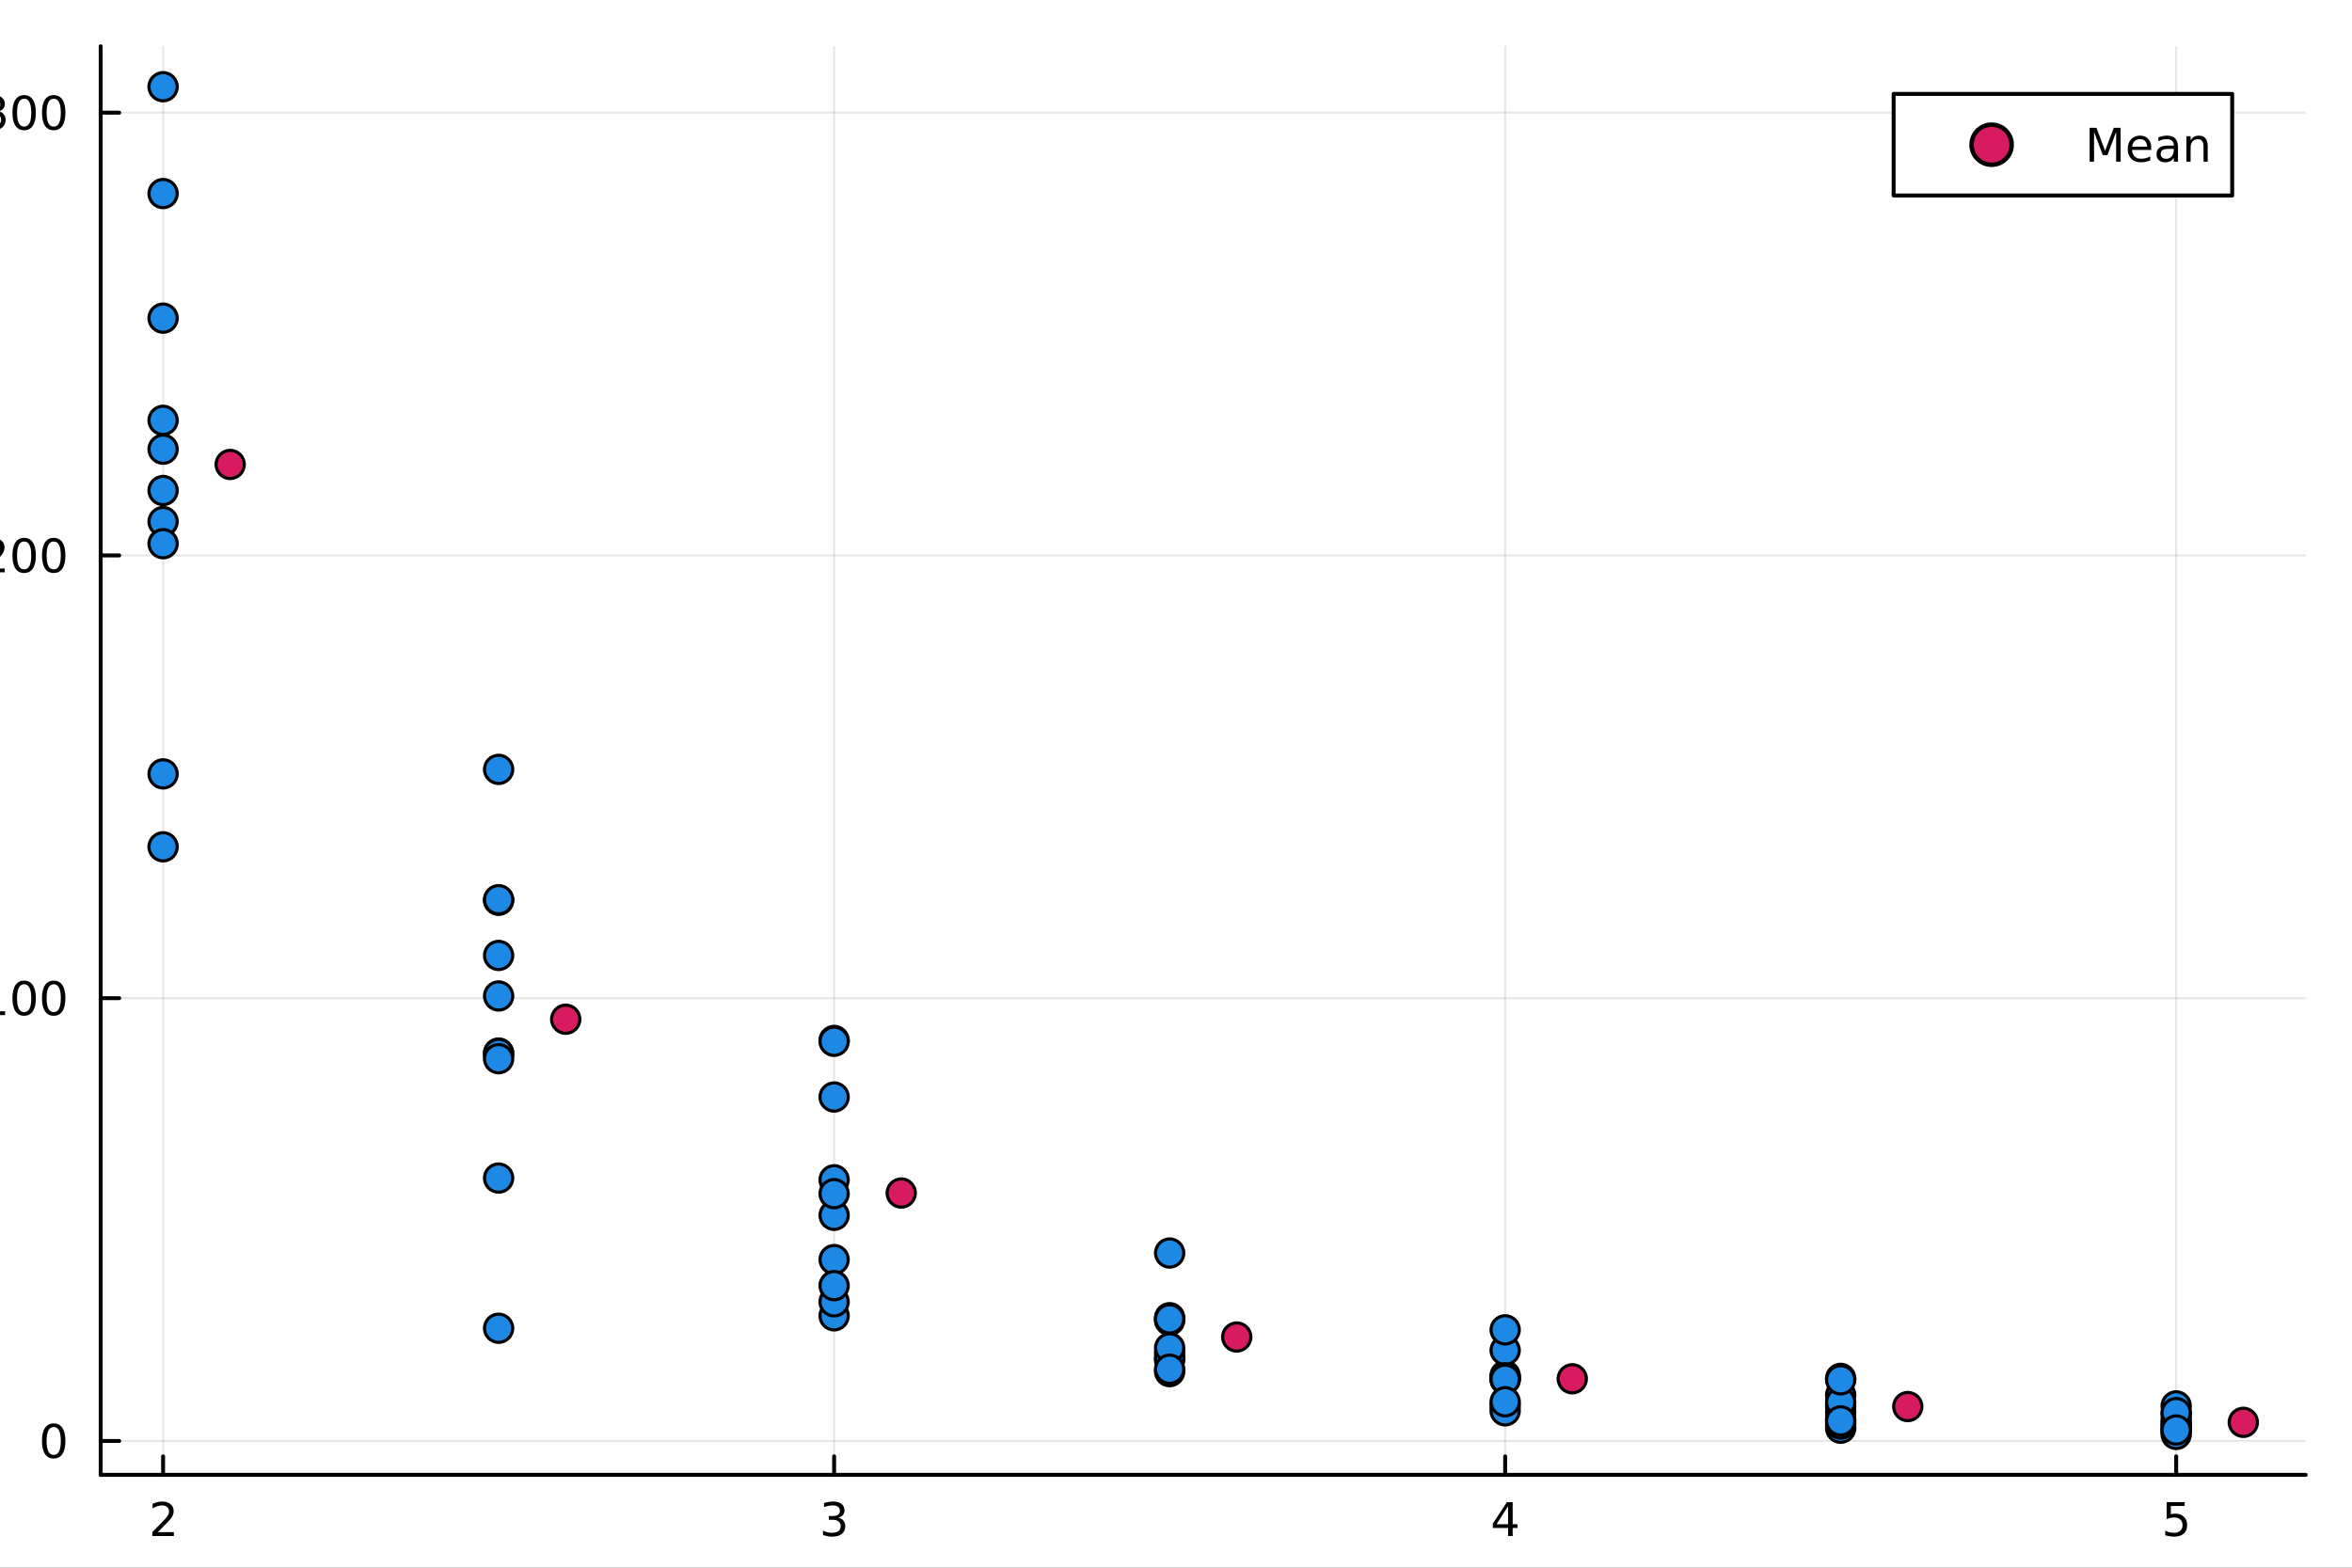 <?xml version="1.0" encoding="utf-8"?>
<svg xmlns="http://www.w3.org/2000/svg" xmlns:xlink="http://www.w3.org/1999/xlink" width="600" height="400" viewBox="0 0 2400 1600">
<rect x="0" y="0" width="2400" height="1600" fill="#333333" stroke="none"/>
<defs>
  <clipPath id="clip590">
    <rect x="0" y="0" width="2400" height="1600"/>
  </clipPath>
</defs>
<path clip-path="url(#clip590)" d="M0 1600 L2400 1600 L2400 0 L0 0  Z" fill="#ffffff" fill-rule="evenodd" fill-opacity="1"/>
<defs>
  <clipPath id="clip591">
    <rect x="480" y="0" width="1681" height="1600"/>
  </clipPath>
</defs>
<path clip-path="url(#clip590)" d="M102.74 1505.26 L2352.76 1505.26 L2352.76 47.244 L102.74 47.244  Z" fill="#ffffff" fill-rule="evenodd" fill-opacity="1"/>
<defs>
  <clipPath id="clip592">
    <rect x="102" y="47" width="2251" height="1459"/>
  </clipPath>
</defs>
<polyline clip-path="url(#clip592)" style="stroke:#000000; stroke-linecap:round; stroke-linejoin:round; stroke-width:2; stroke-opacity:0.1; fill:none" points="166.42,1505.26 166.42,47.244 "/>
<polyline clip-path="url(#clip592)" style="stroke:#000000; stroke-linecap:round; stroke-linejoin:round; stroke-width:2; stroke-opacity:0.1; fill:none" points="851.148,1505.26 851.148,47.244 "/>
<polyline clip-path="url(#clip592)" style="stroke:#000000; stroke-linecap:round; stroke-linejoin:round; stroke-width:2; stroke-opacity:0.1; fill:none" points="1535.88,1505.26 1535.88,47.244 "/>
<polyline clip-path="url(#clip592)" style="stroke:#000000; stroke-linecap:round; stroke-linejoin:round; stroke-width:2; stroke-opacity:0.1; fill:none" points="2220.6,1505.26 2220.6,47.244 "/>
<polyline clip-path="url(#clip590)" style="stroke:#000000; stroke-linecap:round; stroke-linejoin:round; stroke-width:4; stroke-opacity:1; fill:none" points="102.74,1505.26 2352.76,1505.26 "/>
<polyline clip-path="url(#clip590)" style="stroke:#000000; stroke-linecap:round; stroke-linejoin:round; stroke-width:4; stroke-opacity:1; fill:none" points="166.42,1505.26 166.42,1486.36 "/>
<polyline clip-path="url(#clip590)" style="stroke:#000000; stroke-linecap:round; stroke-linejoin:round; stroke-width:4; stroke-opacity:1; fill:none" points="851.148,1505.26 851.148,1486.36 "/>
<polyline clip-path="url(#clip590)" style="stroke:#000000; stroke-linecap:round; stroke-linejoin:round; stroke-width:4; stroke-opacity:1; fill:none" points="1535.88,1505.26 1535.88,1486.36 "/>
<polyline clip-path="url(#clip590)" style="stroke:#000000; stroke-linecap:round; stroke-linejoin:round; stroke-width:4; stroke-opacity:1; fill:none" points="2220.6,1505.26 2220.6,1486.36 "/>
<path clip-path="url(#clip590)" d="M161.073 1563.72 L177.392 1563.72 L177.392 1567.66 L155.448 1567.66 L155.448 1563.72 Q158.11 1560.97 162.693 1556.34 Q167.299 1551.69 168.48 1550.35 Q170.725 1547.82 171.605 1546.09 Q172.508 1544.33 172.508 1542.64 Q172.508 1539.88 170.563 1538.15 Q168.642 1536.41 165.54 1536.41 Q163.341 1536.41 160.887 1537.17 Q158.457 1537.94 155.679 1539.49 L155.679 1534.77 Q158.503 1533.63 160.957 1533.05 Q163.411 1532.47 165.448 1532.47 Q170.818 1532.47 174.012 1535.16 Q177.207 1537.85 177.207 1542.34 Q177.207 1544.47 176.397 1546.39 Q175.61 1548.28 173.503 1550.88 Q172.924 1551.55 169.823 1554.77 Q166.721 1557.96 161.073 1563.72 Z" fill="#000000" fill-rule="nonzero" fill-opacity="1" /><path clip-path="url(#clip590)" d="M855.395 1549.03 Q858.752 1549.74 860.627 1552.01 Q862.525 1554.28 862.525 1557.61 Q862.525 1562.73 859.006 1565.53 Q855.488 1568.33 849.007 1568.33 Q846.831 1568.33 844.516 1567.89 Q842.224 1567.47 839.77 1566.62 L839.77 1562.1 Q841.715 1563.24 844.03 1563.82 Q846.344 1564.4 848.868 1564.4 Q853.266 1564.4 855.557 1562.66 Q857.872 1560.92 857.872 1557.61 Q857.872 1554.56 855.719 1552.85 Q853.59 1551.11 849.77 1551.11 L845.743 1551.11 L845.743 1547.27 L849.956 1547.27 Q853.405 1547.27 855.233 1545.9 Q857.062 1544.51 857.062 1541.92 Q857.062 1539.26 855.164 1537.85 Q853.289 1536.41 849.77 1536.41 Q847.849 1536.41 845.65 1536.83 Q843.451 1537.24 840.812 1538.12 L840.812 1533.96 Q843.474 1533.22 845.789 1532.85 Q848.127 1532.47 850.187 1532.47 Q855.511 1532.47 858.613 1534.91 Q861.715 1537.31 861.715 1541.43 Q861.715 1544.3 860.071 1546.29 Q858.428 1548.26 855.395 1549.03 Z" fill="#000000" fill-rule="nonzero" fill-opacity="1" /><path clip-path="url(#clip590)" d="M1538.88 1537.17 L1527.08 1555.62 L1538.88 1555.62 L1538.88 1537.17 M1537.66 1533.1 L1543.54 1533.1 L1543.54 1555.62 L1548.47 1555.62 L1548.47 1559.51 L1543.54 1559.51 L1543.54 1567.66 L1538.88 1567.66 L1538.88 1559.51 L1523.28 1559.51 L1523.28 1555 L1537.66 1533.1 Z" fill="#000000" fill-rule="nonzero" fill-opacity="1" /><path clip-path="url(#clip590)" d="M2210.88 1533.1 L2229.24 1533.1 L2229.24 1537.04 L2215.16 1537.04 L2215.16 1545.51 Q2216.18 1545.16 2217.2 1545 Q2218.22 1544.81 2219.24 1544.81 Q2225.02 1544.81 2228.4 1547.98 Q2231.78 1551.16 2231.78 1556.57 Q2231.78 1562.15 2228.31 1565.25 Q2224.84 1568.33 2218.52 1568.33 Q2216.34 1568.33 2214.08 1567.96 Q2211.83 1567.59 2209.42 1566.85 L2209.42 1562.15 Q2211.51 1563.28 2213.73 1563.84 Q2215.95 1564.4 2218.43 1564.4 Q2222.43 1564.4 2224.77 1562.29 Q2227.11 1560.18 2227.11 1556.57 Q2227.11 1552.96 2224.77 1550.85 Q2222.43 1548.75 2218.43 1548.75 Q2216.55 1548.75 2214.68 1549.16 Q2212.83 1549.58 2210.88 1550.46 L2210.88 1533.1 Z" fill="#000000" fill-rule="nonzero" fill-opacity="1" /><path clip-path="url(#clip590)" d="M1085.39 1602.6 L1112.7 1602.6 L1112.7 1608.01 L1091.82 1608.01 L1091.82 1622.02 L1110.67 1622.02 L1110.67 1627.43 L1091.82 1627.43 L1091.82 1650.12 L1085.39 1650.12 L1085.39 1602.6 Z" fill="#000000" fill-rule="nonzero" fill-opacity="1" /><path clip-path="url(#clip590)" d="M1134.12 1618.58 Q1129.41 1618.58 1126.68 1622.27 Q1123.94 1625.93 1123.94 1632.33 Q1123.94 1638.73 1126.64 1642.42 Q1129.38 1646.08 1134.12 1646.08 Q1138.8 1646.08 1141.54 1642.39 Q1144.28 1638.7 1144.28 1632.33 Q1144.28 1626 1141.54 1622.31 Q1138.8 1618.58 1134.12 1618.58 M1134.12 1613.62 Q1141.76 1613.62 1146.12 1618.58 Q1150.48 1623.55 1150.48 1632.33 Q1150.48 1641.08 1146.12 1646.08 Q1141.76 1651.05 1134.12 1651.05 Q1126.45 1651.05 1122.09 1646.08 Q1117.76 1641.08 1117.76 1632.33 Q1117.76 1623.55 1122.09 1618.58 Q1126.45 1613.62 1134.12 1613.62 Z" fill="#000000" fill-rule="nonzero" fill-opacity="1" /><path clip-path="url(#clip590)" d="M1180.85 1619.95 Q1179.86 1619.38 1178.68 1619.12 Q1177.54 1618.84 1176.14 1618.84 Q1171.17 1618.84 1168.5 1622.08 Q1165.86 1625.3 1165.86 1631.35 L1165.86 1650.12 L1159.97 1650.12 L1159.97 1614.48 L1165.86 1614.48 L1165.86 1620.01 Q1167.7 1616.77 1170.66 1615.21 Q1173.62 1613.62 1177.86 1613.62 Q1178.46 1613.62 1179.19 1613.71 Q1179.93 1613.78 1180.82 1613.93 L1180.85 1619.95 Z" fill="#000000" fill-rule="nonzero" fill-opacity="1" /><path clip-path="url(#clip590)" d="M1211.21 1615.84 L1211.21 1621.32 Q1208.73 1619.95 1206.22 1619.28 Q1203.73 1618.58 1201.19 1618.58 Q1195.49 1618.58 1192.34 1622.21 Q1189.19 1625.81 1189.19 1632.33 Q1189.19 1638.86 1192.34 1642.48 Q1195.49 1646.08 1201.19 1646.08 Q1203.73 1646.08 1206.22 1645.41 Q1208.73 1644.71 1211.21 1643.34 L1211.21 1648.76 Q1208.76 1649.9 1206.12 1650.47 Q1203.51 1651.05 1200.55 1651.05 Q1192.5 1651.05 1187.76 1645.99 Q1183.01 1640.93 1183.01 1632.33 Q1183.01 1623.61 1187.79 1618.61 Q1192.59 1613.62 1200.93 1613.62 Q1203.64 1613.62 1206.22 1614.19 Q1208.79 1614.73 1211.21 1615.84 Z" fill="#000000" fill-rule="nonzero" fill-opacity="1" /><path clip-path="url(#clip590)" d="M1251.89 1630.84 L1251.89 1633.7 L1224.96 1633.7 Q1225.34 1639.75 1228.59 1642.93 Q1231.87 1646.08 1237.69 1646.08 Q1241.07 1646.08 1244.22 1645.25 Q1247.4 1644.43 1250.52 1642.77 L1250.52 1648.31 Q1247.37 1649.65 1244.06 1650.35 Q1240.75 1651.05 1237.34 1651.05 Q1228.81 1651.05 1223.82 1646.08 Q1218.85 1641.12 1218.85 1632.65 Q1218.85 1623.9 1223.56 1618.77 Q1228.31 1613.62 1236.33 1613.62 Q1243.52 1613.62 1247.69 1618.26 Q1251.89 1622.88 1251.89 1630.84 M1246.03 1629.12 Q1245.97 1624.31 1243.33 1621.45 Q1240.72 1618.58 1236.39 1618.58 Q1231.49 1618.58 1228.53 1621.35 Q1225.6 1624.12 1225.15 1629.15 L1246.03 1629.12 Z" fill="#000000" fill-rule="nonzero" fill-opacity="1" /><path clip-path="url(#clip590)" d="M1296.29 1600.66 Q1292.03 1607.98 1289.96 1615.14 Q1287.89 1622.31 1287.89 1629.66 Q1287.89 1637.01 1289.96 1644.24 Q1292.06 1651.43 1296.29 1658.72 L1291.2 1658.72 Q1286.42 1651.24 1284.04 1644.01 Q1281.68 1636.79 1281.68 1629.66 Q1281.68 1622.56 1284.04 1615.37 Q1286.39 1608.17 1291.2 1600.66 L1296.29 1600.66 Z" fill="#000000" fill-rule="nonzero" fill-opacity="1" /><path clip-path="url(#clip590)" d="M1307.91 1602.6 L1316.57 1602.6 L1337.64 1642.36 L1337.64 1602.6 L1343.87 1602.6 L1343.87 1650.12 L1335.22 1650.12 L1314.15 1610.37 L1314.15 1650.12 L1307.91 1650.12 L1307.91 1602.6 Z" fill="#000000" fill-rule="nonzero" fill-opacity="1" /><path clip-path="url(#clip590)" d="M1355.49 1600.66 L1360.58 1600.66 Q1365.36 1608.17 1367.71 1615.37 Q1370.1 1622.56 1370.1 1629.66 Q1370.1 1636.79 1367.71 1644.01 Q1365.36 1651.24 1360.58 1658.72 L1355.49 1658.72 Q1359.73 1651.43 1361.79 1644.24 Q1363.89 1637.01 1363.89 1629.66 Q1363.89 1622.31 1361.79 1615.14 Q1359.73 1607.98 1355.49 1600.66 Z" fill="#000000" fill-rule="nonzero" fill-opacity="1" /><polyline clip-path="url(#clip592)" style="stroke:#000000; stroke-linecap:round; stroke-linejoin:round; stroke-width:2; stroke-opacity:0.1; fill:none" points="102.74,1470.64 2352.76,1470.64 "/>
<polyline clip-path="url(#clip592)" style="stroke:#000000; stroke-linecap:round; stroke-linejoin:round; stroke-width:2; stroke-opacity:0.1; fill:none" points="102.74,1018.75 2352.76,1018.75 "/>
<polyline clip-path="url(#clip592)" style="stroke:#000000; stroke-linecap:round; stroke-linejoin:round; stroke-width:2; stroke-opacity:0.1; fill:none" points="102.74,566.872 2352.76,566.872 "/>
<polyline clip-path="url(#clip592)" style="stroke:#000000; stroke-linecap:round; stroke-linejoin:round; stroke-width:2; stroke-opacity:0.1; fill:none" points="102.74,114.989 2352.76,114.989 "/>
<polyline clip-path="url(#clip590)" style="stroke:#000000; stroke-linecap:round; stroke-linejoin:round; stroke-width:4; stroke-opacity:1; fill:none" points="102.74,1505.26 102.74,47.244 "/>
<polyline clip-path="url(#clip590)" style="stroke:#000000; stroke-linecap:round; stroke-linejoin:round; stroke-width:4; stroke-opacity:1; fill:none" points="102.74,1470.64 121.638,1470.64 "/>
<polyline clip-path="url(#clip590)" style="stroke:#000000; stroke-linecap:round; stroke-linejoin:round; stroke-width:4; stroke-opacity:1; fill:none" points="102.74,1018.75 121.638,1018.75 "/>
<polyline clip-path="url(#clip590)" style="stroke:#000000; stroke-linecap:round; stroke-linejoin:round; stroke-width:4; stroke-opacity:1; fill:none" points="102.74,566.872 121.638,566.872 "/>
<polyline clip-path="url(#clip590)" style="stroke:#000000; stroke-linecap:round; stroke-linejoin:round; stroke-width:4; stroke-opacity:1; fill:none" points="102.74,114.989 121.638,114.989 "/>
<path clip-path="url(#clip590)" d="M54.796 1456.44 Q51.185 1456.44 49.356 1460 Q47.55 1463.54 47.55 1470.67 Q47.55 1477.78 49.356 1481.34 Q51.185 1484.89 54.796 1484.89 Q58.43 1484.89 60.236 1481.34 Q62.064 1477.78 62.064 1470.67 Q62.064 1463.54 60.236 1460 Q58.43 1456.44 54.796 1456.44 M54.796 1452.73 Q60.606 1452.73 63.661 1457.34 Q66.74 1461.92 66.74 1470.67 Q66.74 1479.4 63.661 1484.01 Q60.606 1488.59 54.796 1488.59 Q48.986 1488.59 45.907 1484.01 Q42.851 1479.4 42.851 1470.67 Q42.851 1461.92 45.907 1457.34 Q48.986 1452.73 54.796 1452.73 Z" fill="#000000" fill-rule="nonzero" fill-opacity="1" /><path clip-path="url(#clip590)" d="M-14.718 1032.1 L-7.079 1032.1 L-7.079 1005.73 L-15.389 1007.4 L-15.389 1003.14 L-7.125 1001.47 L-2.449 1001.47 L-2.449 1032.1 L5.19 1032.1 L5.19 1036.03 L-14.718 1036.03 L-14.718 1032.1 Z" fill="#000000" fill-rule="nonzero" fill-opacity="1" /><path clip-path="url(#clip590)" d="M24.634 1004.55 Q21.023 1004.55 19.194 1008.12 Q17.389 1011.66 17.389 1018.79 Q17.389 1025.9 19.194 1029.46 Q21.023 1033 24.634 1033 Q28.268 1033 30.074 1029.46 Q31.902 1025.9 31.902 1018.79 Q31.902 1011.66 30.074 1008.12 Q28.268 1004.55 24.634 1004.55 M24.634 1000.85 Q30.444 1000.85 33.5 1005.46 Q36.578 1010.04 36.578 1018.79 Q36.578 1027.52 33.5 1032.12 Q30.444 1036.71 24.634 1036.71 Q18.824 1036.71 15.745 1032.12 Q12.69 1027.52 12.69 1018.79 Q12.69 1010.04 15.745 1005.46 Q18.824 1000.85 24.634 1000.85 Z" fill="#000000" fill-rule="nonzero" fill-opacity="1" /><path clip-path="url(#clip590)" d="M54.796 1004.55 Q51.185 1004.55 49.356 1008.12 Q47.55 1011.66 47.55 1018.79 Q47.55 1025.9 49.356 1029.46 Q51.185 1033 54.796 1033 Q58.43 1033 60.236 1029.46 Q62.064 1025.9 62.064 1018.79 Q62.064 1011.66 60.236 1008.12 Q58.43 1004.55 54.796 1004.55 M54.796 1000.85 Q60.606 1000.85 63.661 1005.46 Q66.74 1010.04 66.74 1018.79 Q66.74 1027.52 63.661 1032.12 Q60.606 1036.71 54.796 1036.71 Q48.986 1036.71 45.907 1032.12 Q42.851 1027.52 42.851 1018.79 Q42.851 1010.04 45.907 1005.46 Q48.986 1000.85 54.796 1000.85 Z" fill="#000000" fill-rule="nonzero" fill-opacity="1" /><path clip-path="url(#clip590)" d="M-11.5 580.217 L4.819 580.217 L4.819 584.152 L-17.125 584.152 L-17.125 580.217 Q-14.463 577.462 -9.88 572.833 Q-5.273 568.18 -4.093 566.837 Q-1.847 564.314 -0.968 562.578 Q-0.065 560.819 -0.065 559.129 Q-0.065 556.374 -2.009 554.638 Q-3.931 552.902 -7.033 552.902 Q-9.232 552.902 -11.685 553.666 Q-14.116 554.43 -16.894 555.981 L-16.894 551.259 Q-14.07 550.124 -11.616 549.546 Q-9.162 548.967 -7.125 548.967 Q-1.755 548.967 1.44 551.652 Q4.634 554.337 4.634 558.828 Q4.634 560.958 3.824 562.879 Q3.037 564.777 0.93 567.37 Q0.352 568.041 -2.75 571.259 Q-5.852 574.453 -11.5 580.217 Z" fill="#000000" fill-rule="nonzero" fill-opacity="1" /><path clip-path="url(#clip590)" d="M24.634 552.671 Q21.023 552.671 19.194 556.235 Q17.389 559.777 17.389 566.907 Q17.389 574.013 19.194 577.578 Q21.023 581.12 24.634 581.12 Q28.268 581.12 30.074 577.578 Q31.902 574.013 31.902 566.907 Q31.902 559.777 30.074 556.235 Q28.268 552.671 24.634 552.671 M24.634 548.967 Q30.444 548.967 33.5 553.573 Q36.578 558.157 36.578 566.907 Q36.578 575.633 33.5 580.24 Q30.444 584.823 24.634 584.823 Q18.824 584.823 15.745 580.24 Q12.69 575.633 12.69 566.907 Q12.69 558.157 15.745 553.573 Q18.824 548.967 24.634 548.967 Z" fill="#000000" fill-rule="nonzero" fill-opacity="1" /><path clip-path="url(#clip590)" d="M54.796 552.671 Q51.185 552.671 49.356 556.235 Q47.55 559.777 47.55 566.907 Q47.55 574.013 49.356 577.578 Q51.185 581.12 54.796 581.12 Q58.43 581.12 60.236 577.578 Q62.064 574.013 62.064 566.907 Q62.064 559.777 60.236 556.235 Q58.43 552.671 54.796 552.671 M54.796 548.967 Q60.606 548.967 63.661 553.573 Q66.74 558.157 66.74 566.907 Q66.74 575.633 63.661 580.24 Q60.606 584.823 54.796 584.823 Q48.986 584.823 45.907 580.24 Q42.851 575.633 42.851 566.907 Q42.851 558.157 45.907 553.573 Q48.986 548.967 54.796 548.967 Z" fill="#000000" fill-rule="nonzero" fill-opacity="1" /><path clip-path="url(#clip590)" d="M-1.361 113.635 Q1.995 114.352 3.87 116.621 Q5.768 118.889 5.768 122.223 Q5.768 127.338 2.25 130.139 Q-1.269 132.94 -7.75 132.94 Q-9.926 132.94 -12.241 132.5 Q-14.533 132.084 -16.986 131.227 L-16.986 126.713 Q-15.042 127.848 -12.727 128.426 Q-10.412 129.005 -7.889 129.005 Q-3.491 129.005 -1.199 127.269 Q1.116 125.533 1.116 122.223 Q1.116 119.167 -1.037 117.454 Q-3.167 115.718 -6.986 115.718 L-11.014 115.718 L-11.014 111.876 L-6.801 111.876 Q-3.352 111.876 -1.523 110.51 Q0.305 109.121 0.305 106.528 Q0.305 103.866 -1.593 102.454 Q-3.468 101.019 -6.986 101.019 Q-8.908 101.019 -11.107 101.436 Q-13.306 101.852 -15.945 102.732 L-15.945 98.565 Q-13.283 97.825 -10.968 97.454 Q-8.63 97.084 -6.57 97.084 Q-1.246 97.084 1.856 99.514 Q4.958 101.922 4.958 106.042 Q4.958 108.913 3.315 110.903 Q1.671 112.871 -1.361 113.635 Z" fill="#000000" fill-rule="nonzero" fill-opacity="1" /><path clip-path="url(#clip590)" d="M24.634 100.788 Q21.023 100.788 19.194 104.352 Q17.389 107.894 17.389 115.024 Q17.389 122.13 19.194 125.695 Q21.023 129.237 24.634 129.237 Q28.268 129.237 30.074 125.695 Q31.902 122.13 31.902 115.024 Q31.902 107.894 30.074 104.352 Q28.268 100.788 24.634 100.788 M24.634 97.084 Q30.444 97.084 33.5 101.69 Q36.578 106.274 36.578 115.024 Q36.578 123.75 33.5 128.357 Q30.444 132.94 24.634 132.94 Q18.824 132.94 15.745 128.357 Q12.69 123.75 12.69 115.024 Q12.69 106.274 15.745 101.69 Q18.824 97.084 24.634 97.084 Z" fill="#000000" fill-rule="nonzero" fill-opacity="1" /><path clip-path="url(#clip590)" d="M54.796 100.788 Q51.185 100.788 49.356 104.352 Q47.55 107.894 47.55 115.024 Q47.55 122.13 49.356 125.695 Q51.185 129.237 54.796 129.237 Q58.43 129.237 60.236 125.695 Q62.064 122.13 62.064 115.024 Q62.064 107.894 60.236 104.352 Q58.43 100.788 54.796 100.788 M54.796 97.084 Q60.606 97.084 63.661 101.69 Q66.74 106.274 66.74 115.024 Q66.74 123.75 63.661 128.357 Q60.606 132.94 54.796 132.94 Q48.986 132.94 45.907 128.357 Q42.851 123.75 42.851 115.024 Q42.851 106.274 45.907 101.69 Q48.986 97.084 54.796 97.084 Z" fill="#000000" fill-rule="nonzero" fill-opacity="1" /><path clip-path="url(#clip590)" d="M-114.901 906.081 L-114.901 865.881 L-109.49 865.881 L-109.49 882.75 L-67.381 882.75 L-67.381 889.211 L-109.49 889.211 L-109.49 906.081 L-114.901 906.081 Z" fill="#000000" fill-rule="nonzero" fill-opacity="1" /><path clip-path="url(#clip590)" d="M-103.029 861.934 L-103.029 856.078 L-67.381 856.078 L-67.381 861.934 L-103.029 861.934 M-116.906 861.934 L-116.906 856.078 L-109.49 856.078 L-109.49 861.934 L-116.906 861.934 Z" fill="#000000" fill-rule="nonzero" fill-opacity="1" /><path clip-path="url(#clip590)" d="M-96.186 816.069 Q-100.133 813.873 -102.011 810.818 Q-103.888 807.762 -103.888 803.625 Q-103.888 798.055 -99.974 795.031 Q-96.091 792.007 -88.897 792.007 L-67.381 792.007 L-67.381 797.895 L-88.706 797.895 Q-93.831 797.895 -96.313 799.71 Q-98.796 801.524 -98.796 805.248 Q-98.796 809.799 -95.772 812.441 Q-92.749 815.083 -87.529 815.083 L-67.381 815.083 L-67.381 820.971 L-88.706 820.971 Q-93.862 820.971 -96.313 822.785 Q-98.796 824.6 -98.796 828.387 Q-98.796 832.875 -95.74 835.517 Q-92.717 838.158 -87.529 838.158 L-67.381 838.158 L-67.381 844.047 L-103.029 844.047 L-103.029 838.158 L-97.491 838.158 Q-100.769 836.153 -102.329 833.352 Q-103.888 830.551 -103.888 826.7 Q-103.888 822.817 -101.915 820.112 Q-99.942 817.374 -96.186 816.069 Z" fill="#000000" fill-rule="nonzero" fill-opacity="1" /><path clip-path="url(#clip590)" d="M-86.669 749.834 L-83.805 749.834 L-83.805 776.761 Q-77.757 776.379 -74.574 773.133 Q-71.423 769.854 -71.423 764.03 Q-71.423 760.656 -72.251 757.505 Q-73.078 754.322 -74.734 751.203 L-69.195 751.203 Q-67.859 754.354 -67.158 757.664 Q-66.458 760.974 -66.458 764.38 Q-66.458 772.91 -71.423 777.907 Q-76.389 782.872 -84.855 782.872 Q-93.608 782.872 -98.732 778.162 Q-103.888 773.419 -103.888 765.398 Q-103.888 758.205 -99.242 754.036 Q-94.626 749.834 -86.669 749.834 M-88.388 755.691 Q-93.194 755.754 -96.059 758.396 Q-98.923 761.006 -98.923 765.335 Q-98.923 770.236 -96.154 773.196 Q-93.385 776.125 -88.356 776.57 L-88.388 755.691 Z" fill="#000000" fill-rule="nonzero" fill-opacity="1" /><path clip-path="url(#clip590)" d="M-116.843 705.433 Q-109.522 709.699 -102.361 711.767 Q-95.199 713.836 -87.847 713.836 Q-80.495 713.836 -73.269 711.767 Q-66.076 709.667 -58.787 705.433 L-58.787 710.526 Q-66.267 715.3 -73.492 717.687 Q-80.717 720.043 -87.847 720.043 Q-94.945 720.043 -102.138 717.687 Q-109.331 715.332 -116.843 710.526 L-116.843 705.433 Z" fill="#000000" fill-rule="nonzero" fill-opacity="1" /><path clip-path="url(#clip590)" d="M-101.979 671.345 L-96.441 671.345 Q-97.714 673.828 -98.35 676.501 Q-98.987 679.175 -98.987 682.04 Q-98.987 686.4 -97.65 688.596 Q-96.313 690.761 -93.64 690.761 Q-91.603 690.761 -90.425 689.201 Q-89.279 687.641 -88.229 682.931 L-87.783 680.926 Q-86.446 674.687 -83.996 672.077 Q-81.577 669.435 -77.216 669.435 Q-72.251 669.435 -69.355 673.382 Q-66.458 677.297 -66.458 684.172 Q-66.458 687.037 -67.031 690.156 Q-67.572 693.243 -68.686 696.681 L-74.734 696.681 Q-73.047 693.434 -72.187 690.283 Q-71.36 687.132 -71.36 684.045 Q-71.36 679.907 -72.76 677.679 Q-74.192 675.451 -76.771 675.451 Q-79.158 675.451 -80.431 677.074 Q-81.704 678.666 -82.882 684.108 L-83.359 686.145 Q-84.505 691.588 -86.86 694.007 Q-89.247 696.426 -93.385 696.426 Q-98.414 696.426 -101.151 692.861 Q-103.888 689.296 -103.888 682.74 Q-103.888 679.493 -103.411 676.629 Q-102.934 673.764 -101.979 671.345 Z" fill="#000000" fill-rule="nonzero" fill-opacity="1" /><path clip-path="url(#clip590)" d="M-116.843 661.033 L-116.843 655.94 Q-109.331 651.166 -102.138 648.811 Q-94.945 646.423 -87.847 646.423 Q-80.717 646.423 -73.492 648.811 Q-66.267 651.166 -58.787 655.94 L-58.787 661.033 Q-66.076 656.799 -73.269 654.731 Q-80.495 652.63 -87.847 652.63 Q-95.199 652.63 -102.361 654.731 Q-109.522 656.799 -116.843 661.033 Z" fill="#000000" fill-rule="nonzero" fill-opacity="1" /><circle clip-path="url(#clip592)" cx="166.42" cy="532.303" r="14.4" fill="#1e88e5" fill-rule="evenodd" fill-opacity="1" stroke="#000000" stroke-opacity="1" stroke-width="3.2"/>
<circle clip-path="url(#clip592)" cx="166.42" cy="500.626" r="14.4" fill="#1e88e5" fill-rule="evenodd" fill-opacity="1" stroke="#000000" stroke-opacity="1" stroke-width="3.2"/>
<circle clip-path="url(#clip592)" cx="166.42" cy="324.708" r="14.4" fill="#1e88e5" fill-rule="evenodd" fill-opacity="1" stroke="#000000" stroke-opacity="1" stroke-width="3.2"/>
<circle clip-path="url(#clip592)" cx="166.42" cy="429.002" r="14.4" fill="#1e88e5" fill-rule="evenodd" fill-opacity="1" stroke="#000000" stroke-opacity="1" stroke-width="3.2"/>
<circle clip-path="url(#clip592)" cx="166.42" cy="554.897" r="14.4" fill="#1e88e5" fill-rule="evenodd" fill-opacity="1" stroke="#000000" stroke-opacity="1" stroke-width="3.2"/>
<circle clip-path="url(#clip592)" cx="166.42" cy="458.465" r="14.4" fill="#1e88e5" fill-rule="evenodd" fill-opacity="1" stroke="#000000" stroke-opacity="1" stroke-width="3.2"/>
<circle clip-path="url(#clip592)" cx="166.42" cy="864.256" r="14.4" fill="#1e88e5" fill-rule="evenodd" fill-opacity="1" stroke="#000000" stroke-opacity="1" stroke-width="3.2"/>
<circle clip-path="url(#clip592)" cx="166.42" cy="88.509" r="14.4" fill="#1e88e5" fill-rule="evenodd" fill-opacity="1" stroke="#000000" stroke-opacity="1" stroke-width="3.2"/>
<circle clip-path="url(#clip592)" cx="166.42" cy="197.548" r="14.4" fill="#1e88e5" fill-rule="evenodd" fill-opacity="1" stroke="#000000" stroke-opacity="1" stroke-width="3.2"/>
<circle clip-path="url(#clip592)" cx="166.42" cy="789.831" r="14.4" fill="#1e88e5" fill-rule="evenodd" fill-opacity="1" stroke="#000000" stroke-opacity="1" stroke-width="3.2"/>
<circle clip-path="url(#clip592)" cx="508.784" cy="918.844" r="14.4" fill="#1e88e5" fill-rule="evenodd" fill-opacity="1" stroke="#000000" stroke-opacity="1" stroke-width="3.2"/>
<circle clip-path="url(#clip592)" cx="508.784" cy="975.148" r="14.4" fill="#1e88e5" fill-rule="evenodd" fill-opacity="1" stroke="#000000" stroke-opacity="1" stroke-width="3.2"/>
<circle clip-path="url(#clip592)" cx="508.784" cy="1202.36" r="14.4" fill="#1e88e5" fill-rule="evenodd" fill-opacity="1" stroke="#000000" stroke-opacity="1" stroke-width="3.2"/>
<circle clip-path="url(#clip592)" cx="508.784" cy="1074.79" r="14.4" fill="#1e88e5" fill-rule="evenodd" fill-opacity="1" stroke="#000000" stroke-opacity="1" stroke-width="3.2"/>
<circle clip-path="url(#clip592)" cx="508.784" cy="1016.5" r="14.4" fill="#1e88e5" fill-rule="evenodd" fill-opacity="1" stroke="#000000" stroke-opacity="1" stroke-width="3.2"/>
<circle clip-path="url(#clip592)" cx="508.784" cy="1075.1" r="14.4" fill="#1e88e5" fill-rule="evenodd" fill-opacity="1" stroke="#000000" stroke-opacity="1" stroke-width="3.2"/>
<circle clip-path="url(#clip592)" cx="508.784" cy="918.256" r="14.4" fill="#1e88e5" fill-rule="evenodd" fill-opacity="1" stroke="#000000" stroke-opacity="1" stroke-width="3.2"/>
<circle clip-path="url(#clip592)" cx="508.784" cy="1080.53" r="14.4" fill="#1e88e5" fill-rule="evenodd" fill-opacity="1" stroke="#000000" stroke-opacity="1" stroke-width="3.2"/>
<circle clip-path="url(#clip592)" cx="508.784" cy="1355.63" r="14.4" fill="#1e88e5" fill-rule="evenodd" fill-opacity="1" stroke="#000000" stroke-opacity="1" stroke-width="3.2"/>
<circle clip-path="url(#clip592)" cx="508.784" cy="785.222" r="14.4" fill="#1e88e5" fill-rule="evenodd" fill-opacity="1" stroke="#000000" stroke-opacity="1" stroke-width="3.2"/>
<circle clip-path="url(#clip592)" cx="851.148" cy="1204.12" r="14.4" fill="#1e88e5" fill-rule="evenodd" fill-opacity="1" stroke="#000000" stroke-opacity="1" stroke-width="3.2"/>
<circle clip-path="url(#clip592)" cx="851.148" cy="1342.94" r="14.4" fill="#1e88e5" fill-rule="evenodd" fill-opacity="1" stroke="#000000" stroke-opacity="1" stroke-width="3.2"/>
<circle clip-path="url(#clip592)" cx="851.148" cy="1328.66" r="14.4" fill="#1e88e5" fill-rule="evenodd" fill-opacity="1" stroke="#000000" stroke-opacity="1" stroke-width="3.2"/>
<circle clip-path="url(#clip592)" cx="851.148" cy="1240.36" r="14.4" fill="#1e88e5" fill-rule="evenodd" fill-opacity="1" stroke="#000000" stroke-opacity="1" stroke-width="3.2"/>
<circle clip-path="url(#clip592)" cx="851.148" cy="1119.62" r="14.4" fill="#1e88e5" fill-rule="evenodd" fill-opacity="1" stroke="#000000" stroke-opacity="1" stroke-width="3.2"/>
<circle clip-path="url(#clip592)" cx="851.148" cy="1285.55" r="14.4" fill="#1e88e5" fill-rule="evenodd" fill-opacity="1" stroke="#000000" stroke-opacity="1" stroke-width="3.2"/>
<circle clip-path="url(#clip592)" cx="851.148" cy="1218.26" r="14.4" fill="#1e88e5" fill-rule="evenodd" fill-opacity="1" stroke="#000000" stroke-opacity="1" stroke-width="3.2"/>
<circle clip-path="url(#clip592)" cx="851.148" cy="1312.16" r="14.4" fill="#1e88e5" fill-rule="evenodd" fill-opacity="1" stroke="#000000" stroke-opacity="1" stroke-width="3.2"/>
<circle clip-path="url(#clip592)" cx="851.148" cy="1061.91" r="14.4" fill="#1e88e5" fill-rule="evenodd" fill-opacity="1" stroke="#000000" stroke-opacity="1" stroke-width="3.2"/>
<circle clip-path="url(#clip592)" cx="851.148" cy="1062.77" r="14.4" fill="#1e88e5" fill-rule="evenodd" fill-opacity="1" stroke="#000000" stroke-opacity="1" stroke-width="3.2"/>
<circle clip-path="url(#clip592)" cx="1193.51" cy="1347.64" r="14.4" fill="#1e88e5" fill-rule="evenodd" fill-opacity="1" stroke="#000000" stroke-opacity="1" stroke-width="3.2"/>
<circle clip-path="url(#clip592)" cx="1193.51" cy="1381.12" r="14.4" fill="#1e88e5" fill-rule="evenodd" fill-opacity="1" stroke="#000000" stroke-opacity="1" stroke-width="3.2"/>
<circle clip-path="url(#clip592)" cx="1193.51" cy="1387.85" r="14.4" fill="#1e88e5" fill-rule="evenodd" fill-opacity="1" stroke="#000000" stroke-opacity="1" stroke-width="3.2"/>
<circle clip-path="url(#clip592)" cx="1193.51" cy="1386.32" r="14.4" fill="#1e88e5" fill-rule="evenodd" fill-opacity="1" stroke="#000000" stroke-opacity="1" stroke-width="3.2"/>
<circle clip-path="url(#clip592)" cx="1193.51" cy="1344.88" r="14.4" fill="#1e88e5" fill-rule="evenodd" fill-opacity="1" stroke="#000000" stroke-opacity="1" stroke-width="3.2"/>
<circle clip-path="url(#clip592)" cx="1193.51" cy="1399.92" r="14.4" fill="#1e88e5" fill-rule="evenodd" fill-opacity="1" stroke="#000000" stroke-opacity="1" stroke-width="3.2"/>
<circle clip-path="url(#clip592)" cx="1193.51" cy="1278.86" r="14.4" fill="#1e88e5" fill-rule="evenodd" fill-opacity="1" stroke="#000000" stroke-opacity="1" stroke-width="3.2"/>
<circle clip-path="url(#clip592)" cx="1193.51" cy="1375.65" r="14.4" fill="#1e88e5" fill-rule="evenodd" fill-opacity="1" stroke="#000000" stroke-opacity="1" stroke-width="3.2"/>
<circle clip-path="url(#clip592)" cx="1193.51" cy="1346.1" r="14.4" fill="#1e88e5" fill-rule="evenodd" fill-opacity="1" stroke="#000000" stroke-opacity="1" stroke-width="3.2"/>
<circle clip-path="url(#clip592)" cx="1193.51" cy="1397.43" r="14.4" fill="#1e88e5" fill-rule="evenodd" fill-opacity="1" stroke="#000000" stroke-opacity="1" stroke-width="3.2"/>
<circle clip-path="url(#clip592)" cx="1535.88" cy="1434.58" r="14.4" fill="#1e88e5" fill-rule="evenodd" fill-opacity="1" stroke="#000000" stroke-opacity="1" stroke-width="3.2"/>
<circle clip-path="url(#clip592)" cx="1535.88" cy="1439.91" r="14.4" fill="#1e88e5" fill-rule="evenodd" fill-opacity="1" stroke="#000000" stroke-opacity="1" stroke-width="3.2"/>
<circle clip-path="url(#clip592)" cx="1535.88" cy="1403.94" r="14.4" fill="#1e88e5" fill-rule="evenodd" fill-opacity="1" stroke="#000000" stroke-opacity="1" stroke-width="3.2"/>
<circle clip-path="url(#clip592)" cx="1535.88" cy="1405.43" r="14.4" fill="#1e88e5" fill-rule="evenodd" fill-opacity="1" stroke="#000000" stroke-opacity="1" stroke-width="3.2"/>
<circle clip-path="url(#clip592)" cx="1535.88" cy="1378.14" r="14.4" fill="#1e88e5" fill-rule="evenodd" fill-opacity="1" stroke="#000000" stroke-opacity="1" stroke-width="3.2"/>
<circle clip-path="url(#clip592)" cx="1535.88" cy="1406.29" r="14.4" fill="#1e88e5" fill-rule="evenodd" fill-opacity="1" stroke="#000000" stroke-opacity="1" stroke-width="3.2"/>
<circle clip-path="url(#clip592)" cx="1535.88" cy="1408.14" r="14.4" fill="#1e88e5" fill-rule="evenodd" fill-opacity="1" stroke="#000000" stroke-opacity="1" stroke-width="3.2"/>
<circle clip-path="url(#clip592)" cx="1535.88" cy="1357.26" r="14.4" fill="#1e88e5" fill-rule="evenodd" fill-opacity="1" stroke="#000000" stroke-opacity="1" stroke-width="3.2"/>
<circle clip-path="url(#clip592)" cx="1535.88" cy="1407.69" r="14.4" fill="#1e88e5" fill-rule="evenodd" fill-opacity="1" stroke="#000000" stroke-opacity="1" stroke-width="3.2"/>
<circle clip-path="url(#clip592)" cx="1535.88" cy="1430.65" r="14.4" fill="#1e88e5" fill-rule="evenodd" fill-opacity="1" stroke="#000000" stroke-opacity="1" stroke-width="3.2"/>
<circle clip-path="url(#clip592)" cx="1878.24" cy="1457.67" r="14.4" fill="#1e88e5" fill-rule="evenodd" fill-opacity="1" stroke="#000000" stroke-opacity="1" stroke-width="3.2"/>
<circle clip-path="url(#clip592)" cx="1878.24" cy="1441.18" r="14.4" fill="#1e88e5" fill-rule="evenodd" fill-opacity="1" stroke="#000000" stroke-opacity="1" stroke-width="3.2"/>
<circle clip-path="url(#clip592)" cx="1878.24" cy="1435.26" r="14.4" fill="#1e88e5" fill-rule="evenodd" fill-opacity="1" stroke="#000000" stroke-opacity="1" stroke-width="3.2"/>
<circle clip-path="url(#clip592)" cx="1878.24" cy="1448.04" r="14.4" fill="#1e88e5" fill-rule="evenodd" fill-opacity="1" stroke="#000000" stroke-opacity="1" stroke-width="3.2"/>
<circle clip-path="url(#clip592)" cx="1878.24" cy="1423.73" r="14.4" fill="#1e88e5" fill-rule="evenodd" fill-opacity="1" stroke="#000000" stroke-opacity="1" stroke-width="3.2"/>
<circle clip-path="url(#clip592)" cx="1878.24" cy="1406.79" r="14.4" fill="#1e88e5" fill-rule="evenodd" fill-opacity="1" stroke="#000000" stroke-opacity="1" stroke-width="3.2"/>
<circle clip-path="url(#clip592)" cx="1878.24" cy="1431.14" r="14.4" fill="#1e88e5" fill-rule="evenodd" fill-opacity="1" stroke="#000000" stroke-opacity="1" stroke-width="3.2"/>
<circle clip-path="url(#clip592)" cx="1878.24" cy="1408.28" r="14.4" fill="#1e88e5" fill-rule="evenodd" fill-opacity="1" stroke="#000000" stroke-opacity="1" stroke-width="3.2"/>
<circle clip-path="url(#clip592)" cx="1878.24" cy="1453.38" r="14.4" fill="#1e88e5" fill-rule="evenodd" fill-opacity="1" stroke="#000000" stroke-opacity="1" stroke-width="3.2"/>
<circle clip-path="url(#clip592)" cx="1878.24" cy="1450.17" r="14.4" fill="#1e88e5" fill-rule="evenodd" fill-opacity="1" stroke="#000000" stroke-opacity="1" stroke-width="3.2"/>
<circle clip-path="url(#clip592)" cx="2220.6" cy="1448.77" r="14.4" fill="#1e88e5" fill-rule="evenodd" fill-opacity="1" stroke="#000000" stroke-opacity="1" stroke-width="3.2"/>
<circle clip-path="url(#clip592)" cx="2220.6" cy="1443.03" r="14.4" fill="#1e88e5" fill-rule="evenodd" fill-opacity="1" stroke="#000000" stroke-opacity="1" stroke-width="3.2"/>
<circle clip-path="url(#clip592)" cx="2220.6" cy="1452.56" r="14.4" fill="#1e88e5" fill-rule="evenodd" fill-opacity="1" stroke="#000000" stroke-opacity="1" stroke-width="3.2"/>
<circle clip-path="url(#clip592)" cx="2220.6" cy="1460.56" r="14.4" fill="#1e88e5" fill-rule="evenodd" fill-opacity="1" stroke="#000000" stroke-opacity="1" stroke-width="3.2"/>
<circle clip-path="url(#clip592)" cx="2220.6" cy="1464" r="14.4" fill="#1e88e5" fill-rule="evenodd" fill-opacity="1" stroke="#000000" stroke-opacity="1" stroke-width="3.2"/>
<circle clip-path="url(#clip592)" cx="2220.6" cy="1434.85" r="14.4" fill="#1e88e5" fill-rule="evenodd" fill-opacity="1" stroke="#000000" stroke-opacity="1" stroke-width="3.2"/>
<circle clip-path="url(#clip592)" cx="2220.6" cy="1457.49" r="14.4" fill="#1e88e5" fill-rule="evenodd" fill-opacity="1" stroke="#000000" stroke-opacity="1" stroke-width="3.2"/>
<circle clip-path="url(#clip592)" cx="2220.6" cy="1454.05" r="14.4" fill="#1e88e5" fill-rule="evenodd" fill-opacity="1" stroke="#000000" stroke-opacity="1" stroke-width="3.2"/>
<circle clip-path="url(#clip592)" cx="2220.6" cy="1441.72" r="14.4" fill="#1e88e5" fill-rule="evenodd" fill-opacity="1" stroke="#000000" stroke-opacity="1" stroke-width="3.2"/>
<circle clip-path="url(#clip592)" cx="2220.6" cy="1459.48" r="14.4" fill="#1e88e5" fill-rule="evenodd" fill-opacity="1" stroke="#000000" stroke-opacity="1" stroke-width="3.2"/>
<circle clip-path="url(#clip592)" cx="234.893" cy="474.015" r="14.4" fill="#d81b60" fill-rule="evenodd" fill-opacity="1" stroke="#000000" stroke-opacity="1" stroke-width="3.2"/>
<circle clip-path="url(#clip592)" cx="577.257" cy="1040.24" r="14.4" fill="#d81b60" fill-rule="evenodd" fill-opacity="1" stroke="#000000" stroke-opacity="1" stroke-width="3.2"/>
<circle clip-path="url(#clip592)" cx="919.62" cy="1217.63" r="14.4" fill="#d81b60" fill-rule="evenodd" fill-opacity="1" stroke="#000000" stroke-opacity="1" stroke-width="3.2"/>
<circle clip-path="url(#clip592)" cx="1261.98" cy="1364.58" r="14.4" fill="#d81b60" fill-rule="evenodd" fill-opacity="1" stroke="#000000" stroke-opacity="1" stroke-width="3.2"/>
<circle clip-path="url(#clip592)" cx="1604.35" cy="1407.2" r="14.4" fill="#d81b60" fill-rule="evenodd" fill-opacity="1" stroke="#000000" stroke-opacity="1" stroke-width="3.2"/>
<circle clip-path="url(#clip592)" cx="1946.71" cy="1435.56" r="14.4" fill="#d81b60" fill-rule="evenodd" fill-opacity="1" stroke="#000000" stroke-opacity="1" stroke-width="3.2"/>
<circle clip-path="url(#clip592)" cx="2289.08" cy="1451.65" r="14.4" fill="#d81b60" fill-rule="evenodd" fill-opacity="1" stroke="#000000" stroke-opacity="1" stroke-width="3.2"/>
<path clip-path="url(#clip590)" d="M1932.27 199.525 L2277.76 199.525 L2277.76 95.845 L1932.27 95.845  Z" fill="#ffffff" fill-rule="evenodd" fill-opacity="1"/>
<polyline clip-path="url(#clip590)" style="stroke:#000000; stroke-linecap:round; stroke-linejoin:round; stroke-width:4; stroke-opacity:1; fill:none" points="1932.27,199.525 2277.76,199.525 2277.76,95.845 1932.27,95.845 1932.27,199.525 "/>
<circle clip-path="url(#clip590)" cx="2032.27" cy="147.685" r="20.48" fill="#d81b60" fill-rule="evenodd" fill-opacity="1" stroke="#000000" stroke-opacity="1" stroke-width="4.551"/>
<path clip-path="url(#clip590)" d="M2132.27 130.405 L2139.24 130.405 L2148.06 153.923 L2156.92 130.405 L2163.89 130.405 L2163.89 164.965 L2159.33 164.965 L2159.33 134.618 L2150.42 158.321 L2145.72 158.321 L2136.81 134.618 L2136.81 164.965 L2132.27 164.965 L2132.27 130.405 Z" fill="#000000" fill-rule="nonzero" fill-opacity="1" /><path clip-path="url(#clip590)" d="M2195.16 150.937 L2195.16 153.02 L2175.58 153.02 Q2175.86 157.418 2178.22 159.733 Q2180.6 162.025 2184.84 162.025 Q2187.29 162.025 2189.58 161.423 Q2191.9 160.821 2194.17 159.617 L2194.17 163.645 Q2191.88 164.617 2189.47 165.127 Q2187.06 165.636 2184.58 165.636 Q2178.38 165.636 2174.75 162.025 Q2171.14 158.414 2171.14 152.256 Q2171.14 145.891 2174.56 142.164 Q2178.01 138.414 2183.84 138.414 Q2189.07 138.414 2192.11 141.793 Q2195.16 145.15 2195.16 150.937 M2190.9 149.687 Q2190.86 146.192 2188.94 144.108 Q2187.04 142.025 2183.89 142.025 Q2180.33 142.025 2178.17 144.039 Q2176.04 146.053 2175.72 149.71 L2190.9 149.687 Z" fill="#000000" fill-rule="nonzero" fill-opacity="1" /><path clip-path="url(#clip590)" d="M2213.94 151.932 Q2208.77 151.932 2206.78 153.113 Q2204.79 154.293 2204.79 157.141 Q2204.79 159.409 2206.27 160.752 Q2207.78 162.071 2210.35 162.071 Q2213.89 162.071 2216.02 159.571 Q2218.17 157.048 2218.17 152.881 L2218.17 151.932 L2213.94 151.932 M2222.43 150.173 L2222.43 164.965 L2218.17 164.965 L2218.17 161.029 Q2216.71 163.391 2214.54 164.525 Q2212.36 165.636 2209.21 165.636 Q2205.23 165.636 2202.87 163.414 Q2200.53 161.168 2200.53 157.418 Q2200.53 153.043 2203.45 150.821 Q2206.39 148.599 2212.2 148.599 L2218.17 148.599 L2218.17 148.182 Q2218.17 145.243 2216.23 143.645 Q2214.31 142.025 2210.81 142.025 Q2208.59 142.025 2206.48 142.557 Q2204.38 143.09 2202.43 144.155 L2202.43 140.219 Q2204.77 139.317 2206.97 138.877 Q2209.17 138.414 2211.25 138.414 Q2216.88 138.414 2219.65 141.33 Q2222.43 144.247 2222.43 150.173 Z" fill="#000000" fill-rule="nonzero" fill-opacity="1" /><path clip-path="url(#clip590)" d="M2252.76 149.317 L2252.76 164.965 L2248.5 164.965 L2248.5 149.455 Q2248.5 145.775 2247.06 143.946 Q2245.63 142.118 2242.76 142.118 Q2239.31 142.118 2237.32 144.317 Q2235.32 146.516 2235.32 150.312 L2235.32 164.965 L2231.04 164.965 L2231.04 139.039 L2235.32 139.039 L2235.32 143.067 Q2236.85 140.729 2238.91 139.571 Q2241 138.414 2243.7 138.414 Q2248.17 138.414 2250.46 141.192 Q2252.76 143.946 2252.76 149.317 Z" fill="#000000" fill-rule="nonzero" fill-opacity="1" /></svg>
